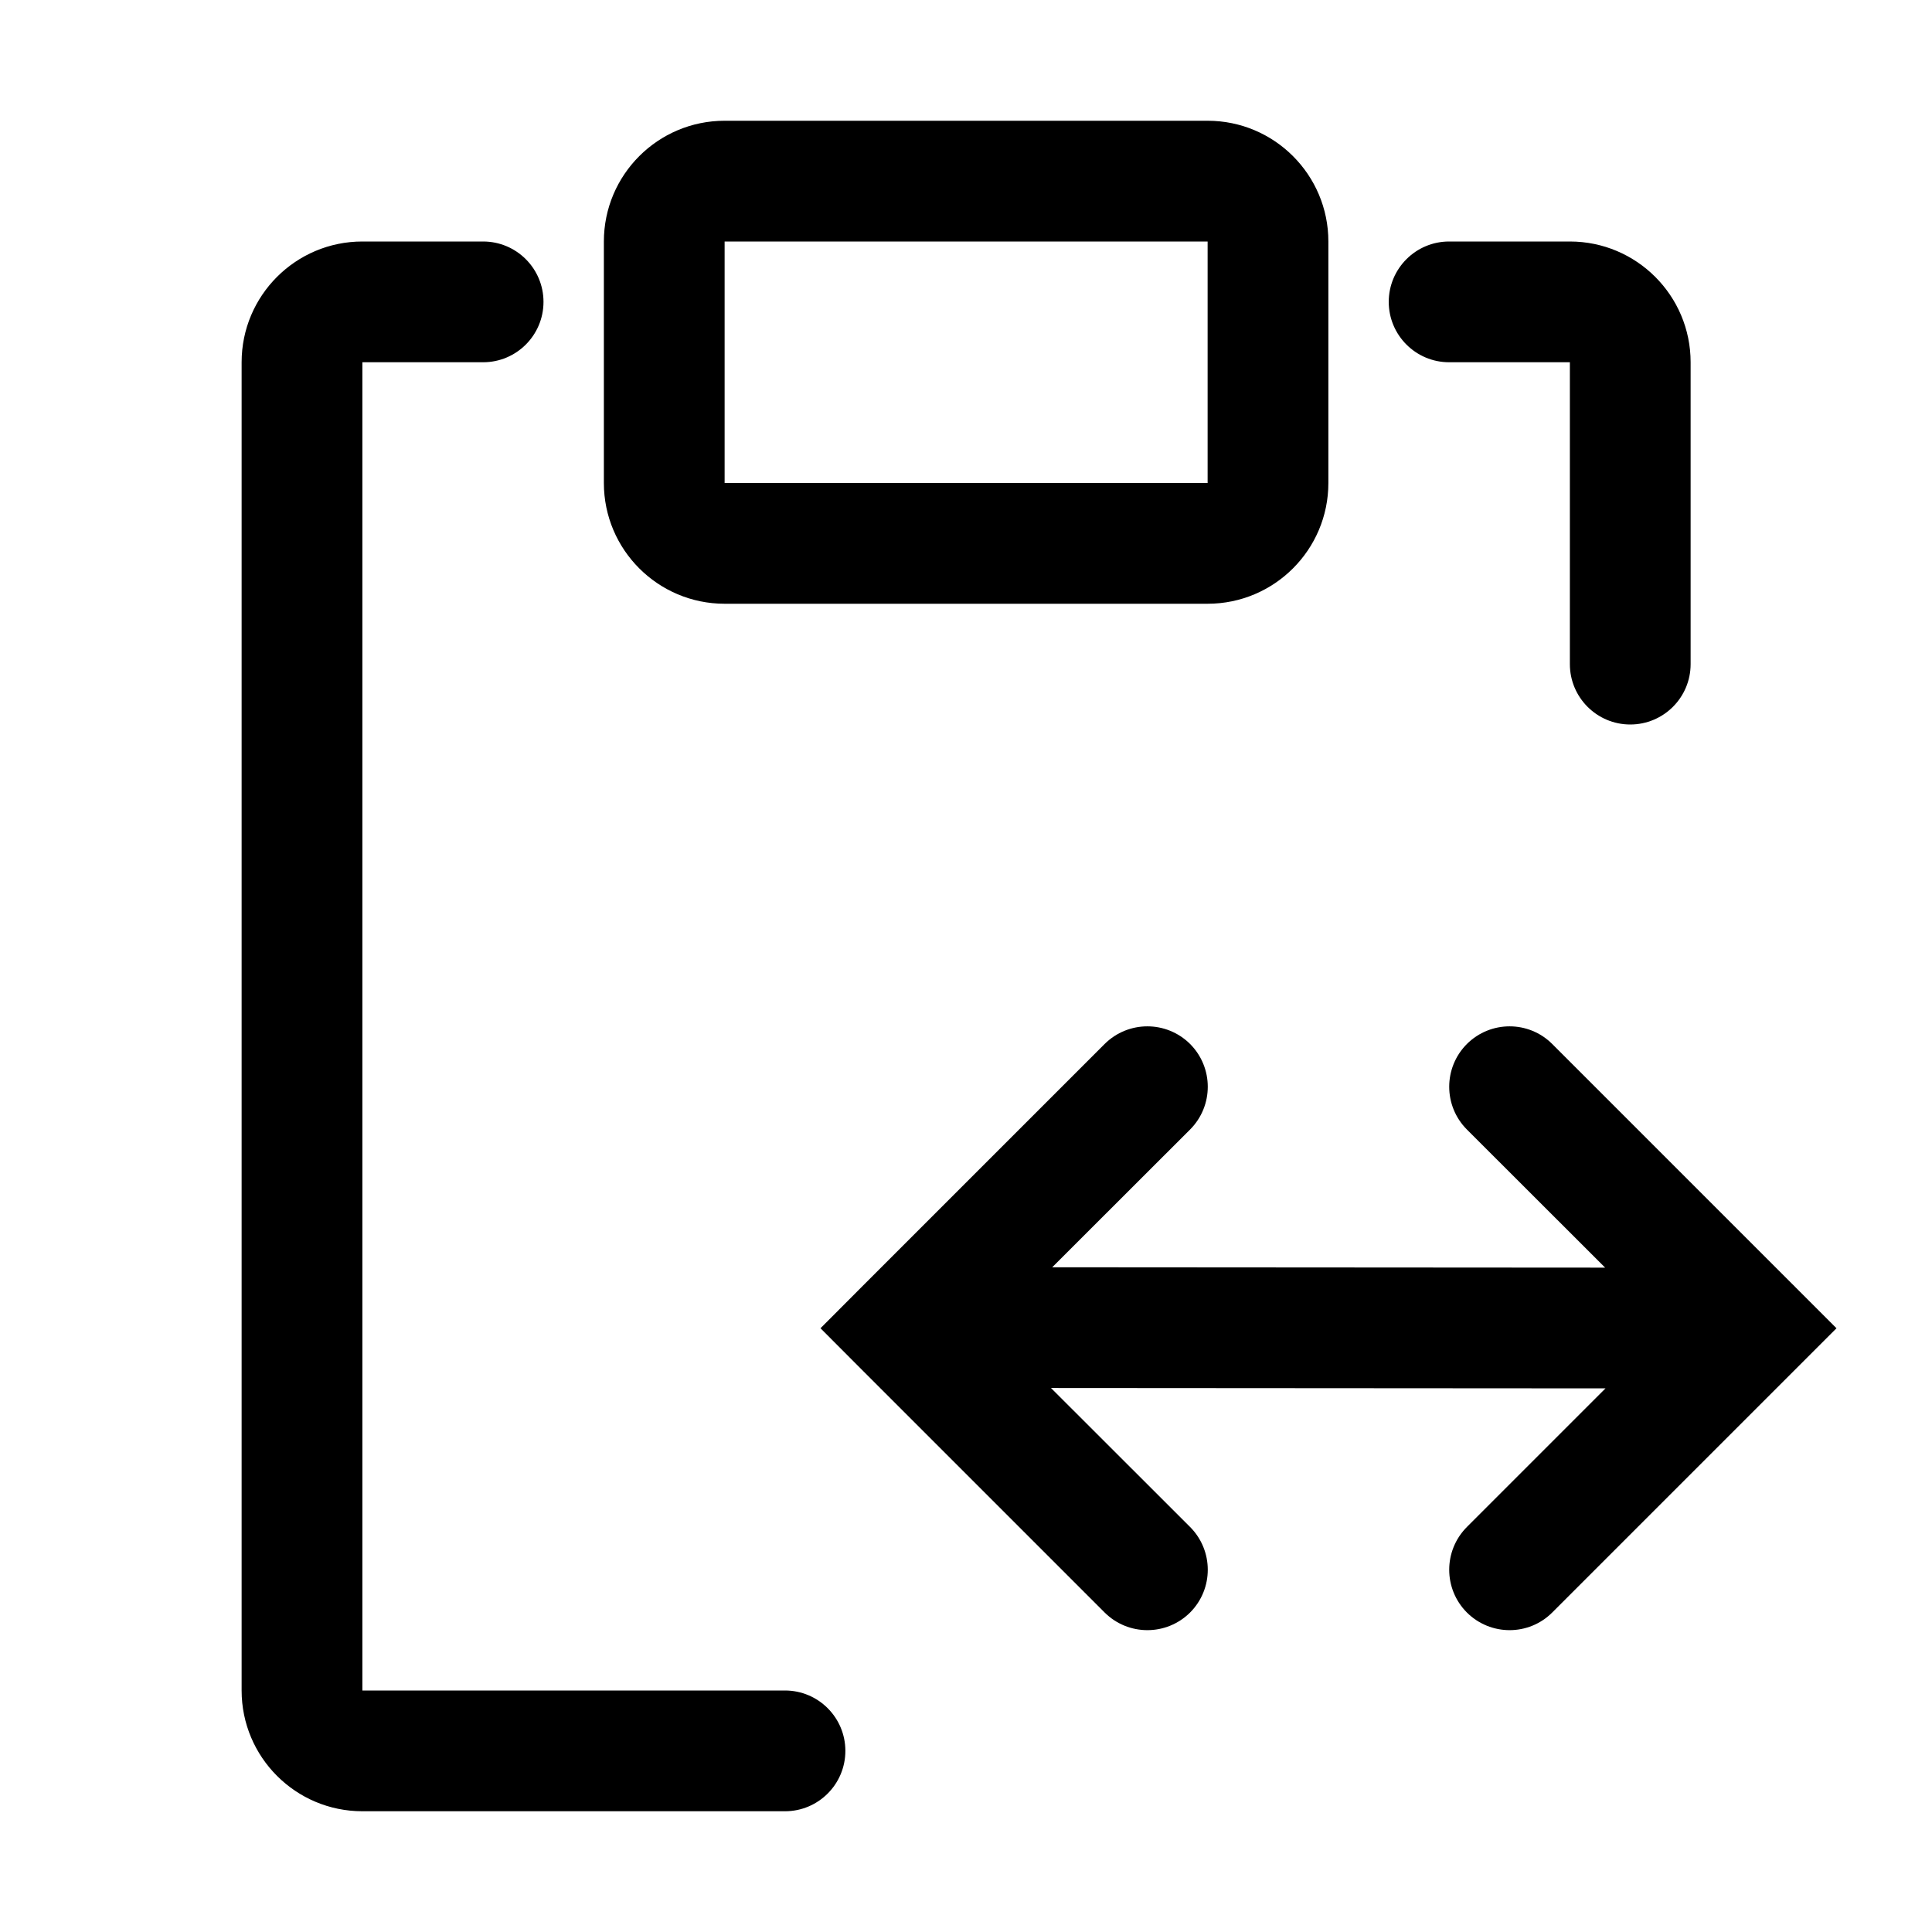 <svg width="16" height="16" viewBox="0 0 16 16" fill="none" xmlns="http://www.w3.org/2000/svg">
<g id="edit-paste-width">
<path id="Union" fill-rule="evenodd" clip-rule="evenodd" d="M5.001 2C5.001 1.448 5.449 1 6.001 1H10.001C10.553 1 11.001 1.448 11.001 2V4C11.001 4.552 10.553 5 10.001 5H6.001C5.449 5 5.001 4.552 5.001 4V2ZM10.001 2H6.001V4H10.001V2ZM2.001 3C2.001 2.448 2.449 2 3.001 2H4.001C4.277 2 4.501 2.224 4.501 2.5C4.501 2.776 4.277 3 4.001 3L3.001 3V14H6.501C6.777 14 7.001 14.224 7.001 14.5C7.001 14.776 6.777 15 6.501 15H3.001C2.449 15 2.001 14.552 2.001 14V3ZM11.501 2.5C11.501 2.224 11.725 2 12.001 2H13.001C13.553 2 14.001 2.448 14.001 3V5.5C14.001 5.776 13.777 6 13.501 6C13.225 6 13.001 5.776 13.001 5.5V3H12.001C11.725 3 11.501 2.776 11.501 2.5ZM8.704 11.495L9.856 12.646C10.051 12.842 10.051 13.158 9.856 13.354C9.66 13.549 9.344 13.549 9.148 13.354L7.148 11.354L6.795 11L7.148 10.646L9.148 8.646C9.344 8.451 9.66 8.451 9.856 8.646C10.051 8.842 10.051 9.158 9.856 9.354L8.714 10.495L13.293 10.498L12.148 9.354C11.953 9.158 11.953 8.842 12.148 8.646C12.344 8.451 12.66 8.451 12.855 8.646L14.845 10.636C14.852 10.643 14.859 10.649 14.866 10.657L15.209 11L14.855 11.354L12.855 13.354C12.66 13.549 12.344 13.549 12.148 13.354C11.953 13.158 11.953 12.842 12.148 12.646L13.296 11.498L8.704 11.495Z" fill="black"/>
</g>
</svg>
